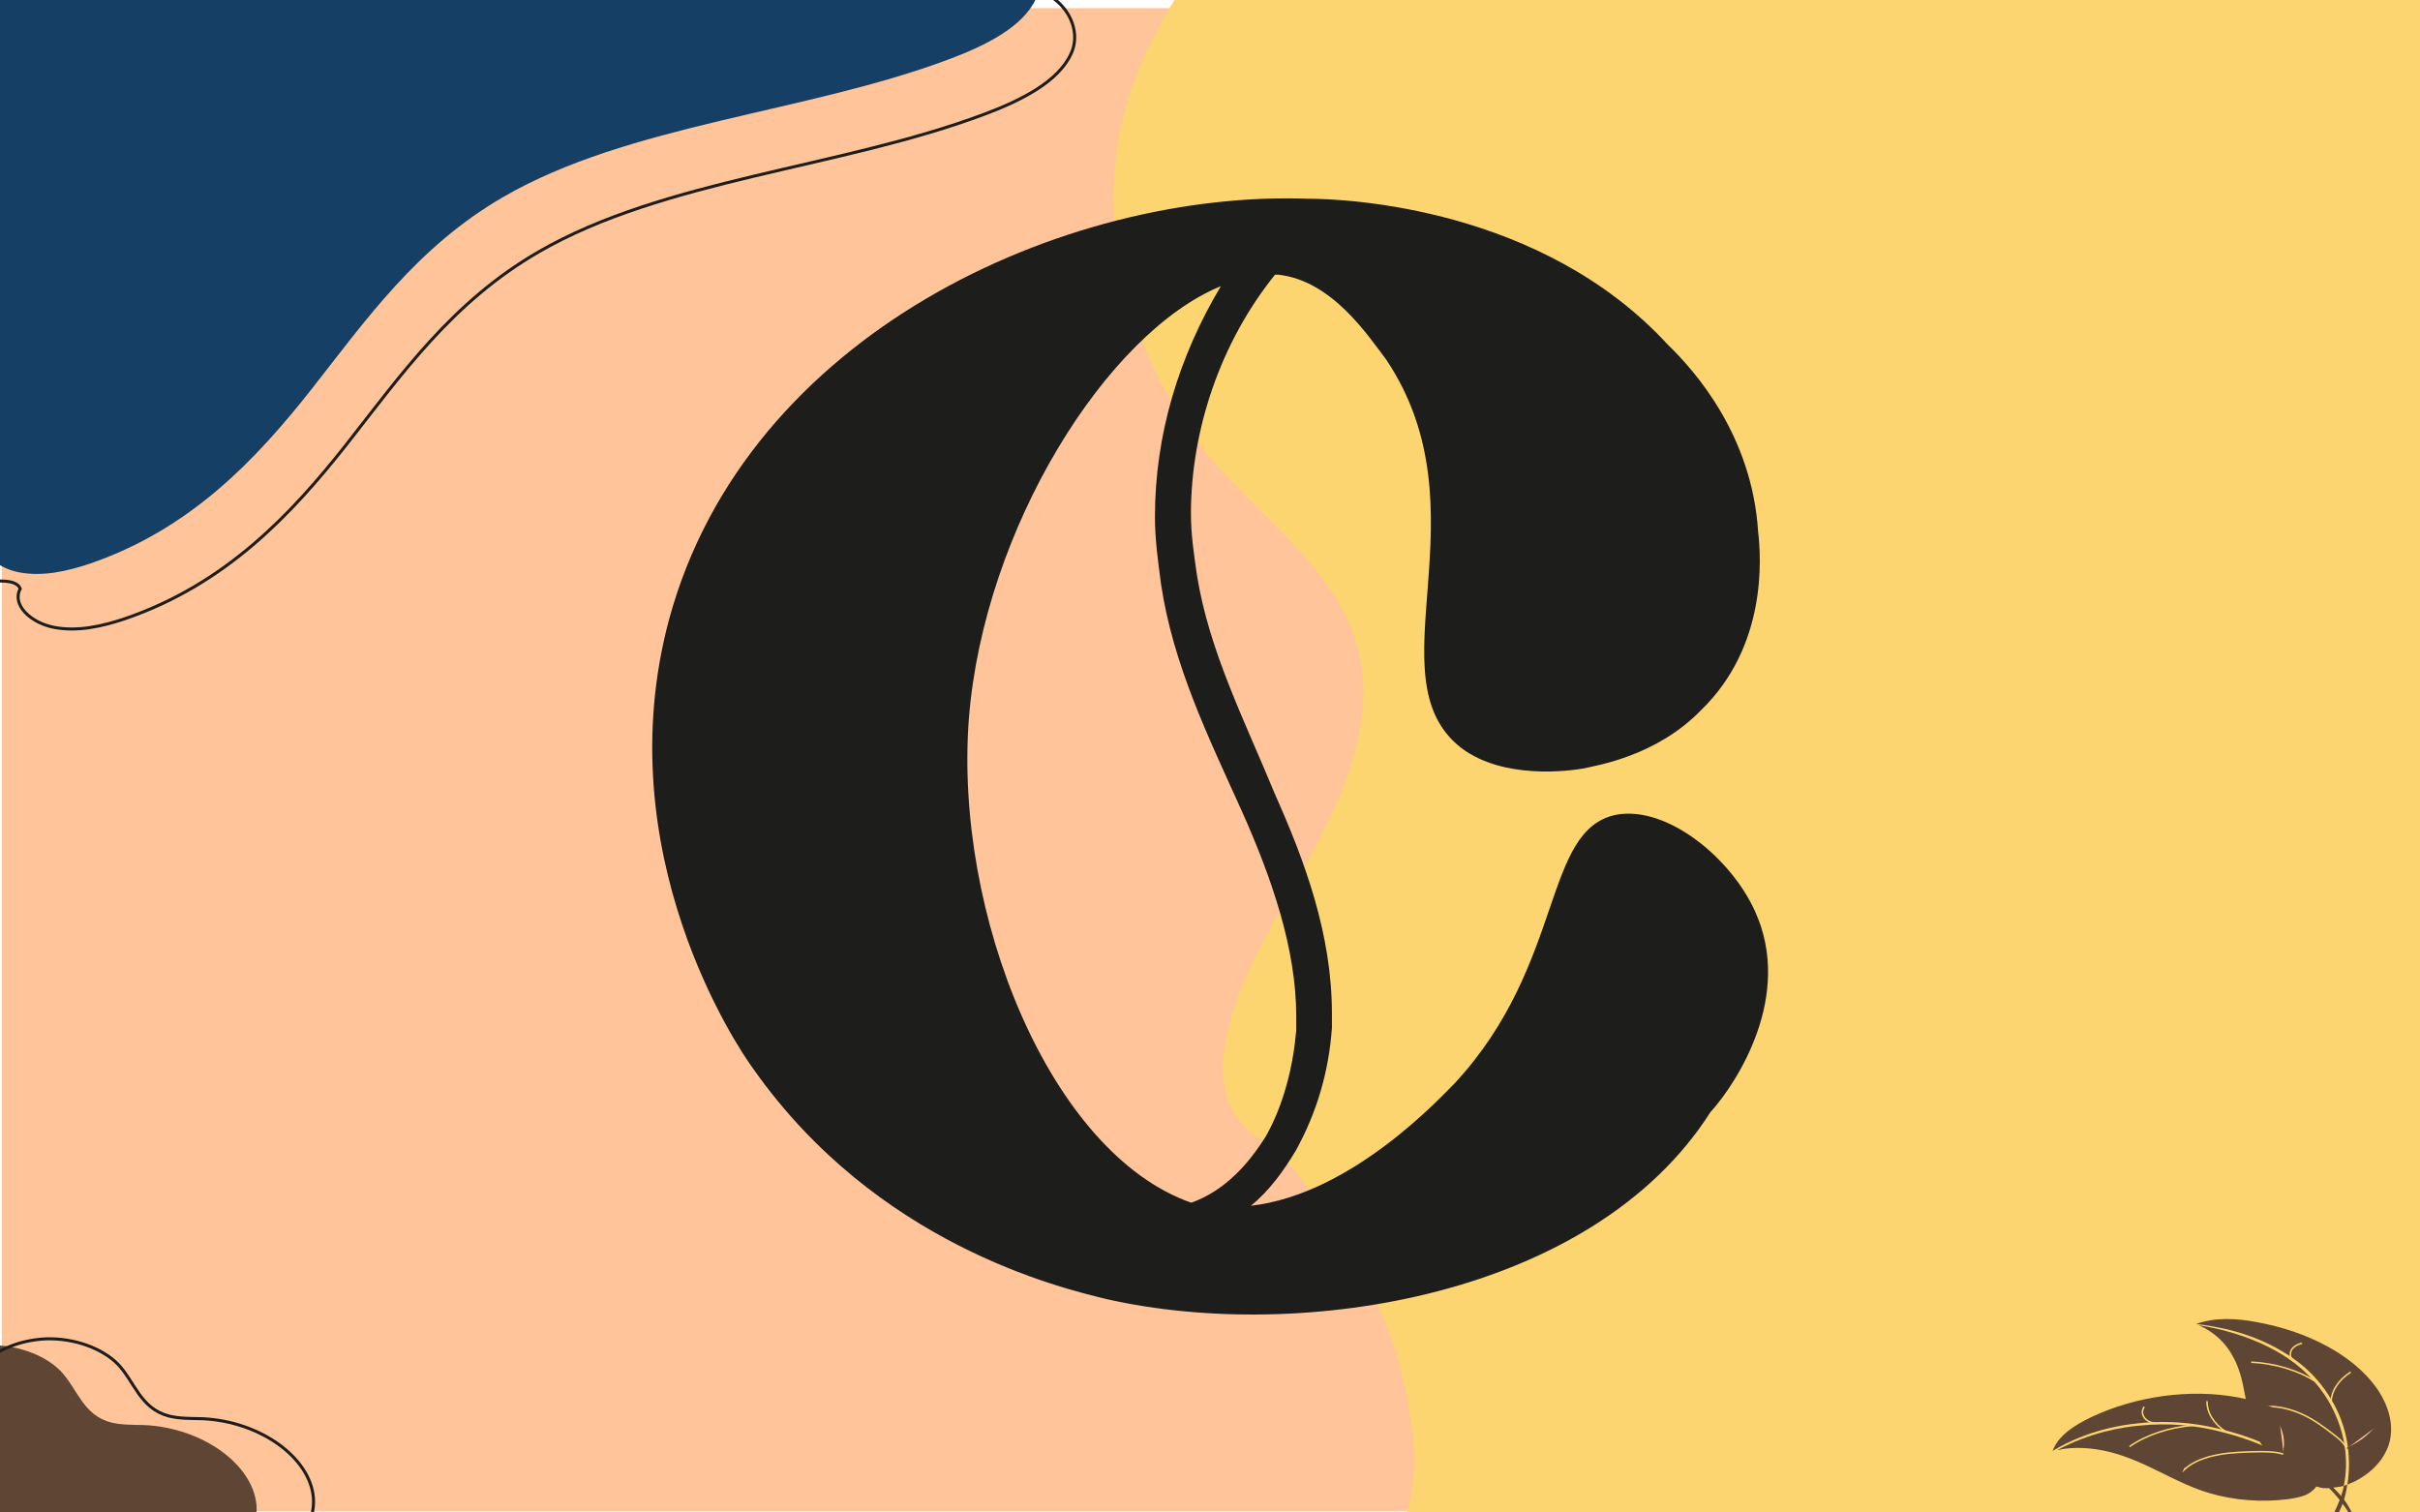<?xml version="1.0" encoding="utf-8"?>
<!-- Generator: Adobe Illustrator 25.2.1, SVG Export Plug-In . SVG Version: 6.00 Build 0)  -->
<svg version="1.1" id="Capa_1" xmlns="http://www.w3.org/2000/svg" xmlns:xlink="http://www.w3.org/1999/xlink" x="0px" y="0px"
	 viewBox="0 0 800 500" style="enable-background:new 0 0 800 500;" xml:space="preserve">
<style type="text/css">
	.st0{clip-path:url(#SVGID_2_);}
	.st1{fill:#FFC499;}
	.st2{fill:#FCD571;}
	.st3{fill:#153F65;}
	.st4{fill:none;stroke:#1D1D1B;stroke-miterlimit:10;}
	.st5{fill:#5F4634;}
	.st6{fill:none;stroke:#5F4634;stroke-width:0.5;stroke-miterlimit:10;}
	.st7{fill:none;stroke:#FCD571;stroke-width:0.5;stroke-miterlimit:10;}
	.st8{fill:#5F4634;stroke:#5F4634;stroke-miterlimit:10;}
	.st9{fill:#1D1D1B;}
</style>
<g>
	<defs>
		<rect id="SVGID_1_" width="800" height="500"/>
	</defs>
	<clipPath id="SVGID_2_">
		<use xlink:href="#SVGID_1_"  style="overflow:visible;"/>
	</clipPath>
	<g class="st0">
		<path class="st1" d="M800.1,2.7H0.6v496.9h799.4V2.7z"/>
		<path class="st2" d="M387.2,1.7c-4.7,7.8-18.9,31.1-19.1,62.8c-0.3,40.8,21.8,75.1,31.6,86.5c16.8,19.4,39.9,36.3,47.9,59.1
			c7.9,22.4-0.5,46.3-11.7,67.8c-11.2,21.4-25.6,42.1-30.5,65c-1.6,7.3-1.7,15.6,1.3,22.5c2.9,6.8,7.6,9.5,10.6,11.6
			c9.9,6.7,15.8,16.3,27.5,35.5c7,11.5,15.1,24.7,19.4,45.3c2.1,10,4.9,23.3,2.2,37c-6.1,31.3-35.6,41.4-34.4,46.3
			c2.9,11.7,174.7-41.7,212.5-24.4c1.5,0.7,10.2,5.7,22.5,8.3c10.4,2.2,21.1,3.9,31.7,5c21.4,2.3,43.1,2.5,64.6,0.7
			c21.5-1.8,42.7-5.6,63-11.3c20.4-5.7,39.9-13.5,57.9-23.1c0.3-0.2,0.5-0.3,0.8-0.5c24.7-13.3,47.6-31.1,56-54.1
			c9.5-25.9-0.8-53.5-8.6-79.8c-16-54.2-21.4-110.5-16-166c3.7-37.6,12.3-75.2,8.2-112.8c-4.2-37.6-23.8-76.5-63.6-96.2
			c-47.6-23.6-90-20.5-119.7-15.3C549.4,5.5,437.3-81.1,387.2,1.7z"/>
		<path class="st3" d="M-4.9,176.4c-2.9,5.3,3.4,11.3,11.2,12.8c7.8,1.5,16-0.4,23.2-2.8c33.5-11.4,55.2-34.6,73.3-57.5
			c18-22.9,34.9-47.2,63.6-63.8C208,41,266.2,37.4,313.7,19.6c12.3-4.6,24.6-10.8,28.8-20.1c4.3-9.3-3.7-21.7-17.5-22.1
			c2.9-0.6,5.8-1.2,8.8-1.7C244.3-38.8,150.9-49.7,59.3-52.9c-28.2-1-56.8-1.4-83.9,4C-51.7-43.5-77.4-31.4-89-13.4
			c-9.8,15.3-8.6,32.8-7.2,49.5c3.9,46,7.8,92,14.1,137.8c0.6,4.7,1.4,9.6,4.4,13.8c3,4.2,8.8,7.9,15.5,8c7.4,0.2,13.8-3.6,18.5-7.6
			c4.7-4,9.1-8.6,15.8-10.8C-21.3,175-6.9,171.4-4.9,176.4z"/>
		<path class="st4" d="M6.7,194.6c-2.9,5.3,3.4,11.3,11.2,12.8s16-0.4,23.2-2.8c33.5-11.4,55.2-34.6,73.3-57.5
			c18-22.9,34.9-47.2,63.6-63.8c41.6-24.1,99.8-27.7,147.3-45.5c12.3-4.6,24.6-10.8,28.8-20.1c4.3-9.3-3.7-21.7-17.5-22.1
			c2.9-0.6,5.8-1.2,8.8-1.7C255.9-20.6,162.5-31.5,70.8-34.7c-28.2-0.9-56.8-1.4-83.9,4c-27.1,5.4-52.8,17.5-64.4,35.5
			c-9.8,15.3-8.6,32.8-7.2,49.5c3.9,46,7.8,92,14.1,137.8c0.6,4.7,1.4,9.6,4.4,13.8c3,4.2,8.8,7.9,15.5,8c7.4,0.2,13.8-3.6,18.5-7.6
			c4.7-4,9.1-8.6,15.8-10.8C-9.8,193.2,4.6,189.6,6.7,194.6z"/>
		<path class="st5" d="M753.6,447.3c7.3,4.3,12.5,9.8,16,15.6c7.2,12.2,6.3,23.1,5.2,28.3c-0.3,0.1-0.6,0.2-0.9,0.2
			c-0.8,0.2-1.7,0.2-2.6,0.4c-1.2,0.2-2.5,0.2-3.6,0.1c-0.3-0.1-0.6-0.1-0.9-0.2c-2.1-0.5-4-1.3-5.8-2.3c-7-3.9-12.3-9.1-15.2-15.1
			c-2.1-4.3-2.8-8.8-3.7-13.3c-0.8-4.5-1.8-9-4.3-13.2c-2.2-3.9-5.9-7.5-10.9-9.7C740.5,440.3,749.2,444.7,753.6,447.3z"/>
		<path class="st5" d="M754.4,446.7c-11-6.6-22.8-8.4-28.4-9c6.1-2.3,13.6-1.9,20.2-0.6c16.5,3,31.4,10.7,39.2,21.4
			c4.1,5.7,6.2,12.4,4.4,18.7c-0.4,1.5-1.2,3-2.1,4.5c-0.9,1.4-2.1,2.8-3.5,4.1c-1.3,1.2-2.9,2.3-4.6,3.3c-0.8,0.5-1.7,0.9-2.7,1.3
			c-0.3,0.2-0.6,0.2-0.9,0.4c1.4-9.1,0.1-19.1-5.3-28.1C768.4,458.9,764.1,452.4,754.4,446.7z"/>
		<path class="st5" d="M725.8,437.7C725.8,437.7,725.9,437.7,725.8,437.7C725.9,437.7,725.9,437.7,725.8,437.7z"/>
		<path class="st5" d="M775.7,492.4c-0.9,4.8-2.9,9.8-7.3,13.6c0.1-0.3,0.1-0.6,0.2-0.9c2-2.9,4.5-7.3,6-12.8
			c0.1-0.3,0.2-0.8,0.2-1.1c0.4-0.2,0.7-0.2,1.2-0.4C775.8,491.3,775.8,491.9,775.7,492.4z"/>
		<path class="st5" d="M726.9,438.2c-0.3-0.2-0.7-0.3-1-0.5C726.3,437.9,726.6,438,726.9,438.2C727,438.2,727,438.2,726.9,438.2z"/>
		<path class="st5" d="M725.6,437.7c0.1,0,0.2,0,0.2,0h-0.1C725.7,437.7,725.7,437.7,725.6,437.7z"/>
		<path class="st1" d="M775.9,478.8c3.9-1.7,7.2-4.2,9.4-7L775.9,478.8z"/>
		<path class="st6" d="M775.9,478.8c3.9-1.7,7.2-4.2,9.4-7"/>
		<path class="st7" d="M770.6,463.7c0-3.8,2.5-7.6,6.5-10.1"/>
		<path class="st7" d="M758.1,449.9c-1-1-1.2-2.3-0.7-3.4c0.5-1.1,1.8-2,3.4-2.4c0-0.1,0-0.1,0-0.2"/>
		<path class="st7" d="M765.6,456.8c-5.8-3.8-13.5-6.1-21.4-6.5"/>
		<path class="st7" d="M775.7,478.8c-0.8-1.9-2.8-3.5-4.7-4.9c-3-2.3-6.1-4.6-9.8-6.3c-3.7-1.7-8.1-2.9-12.5-2.6
			c0.2-0.1,0.3-0.2,0.5-0.2"/>
		<path class="st5" d="M707.1,471.3c9.4-1,18.5-0.2,27,2c17.5,4.3,28.4,12.1,33,16.1c-0.1,0.2-0.2,0.5-0.3,0.6
			c-0.4,0.6-0.9,1.1-1.3,1.7c-0.6,0.8-1.4,1.4-2.3,2c-0.2,0.2-0.5,0.2-0.7,0.4c-1.9,0.8-4,1.2-6.2,1.5c-8.6,1.1-17.8,0.4-25.9-2
			c-5.8-1.7-11.1-4.4-16.4-7c-5.3-2.6-10.6-5.1-16.6-6.6c-5.6-1.4-11.8-1.9-17.4-0.6C691.1,473.5,701.4,471.8,707.1,471.3z"/>
		<path class="st5" d="M707,470.5c-14.2,1.4-23.9,6.4-28.4,9.1c1.6-4.8,7.1-8.5,12.9-11.2c14.2-6.7,32.2-9.5,48.6-6.4
			c8.7,1.7,17,5,22.4,10.2c1.3,1.3,2.4,2.6,3.3,4.1c0.9,1.4,1.6,2.9,2,4.5c0.4,1.5,0.6,3.1,0.4,4.7c-0.1,0.8-0.2,1.6-0.4,2.3
			c-0.1,0.2-0.2,0.5-0.2,0.8c-8.6-6.8-20-12.9-33-16C729.2,471.2,719.5,469.2,707,470.5z"/>
		<path class="st5" d="M678.6,479.6c0.1,0,0.1,0,0.2,0C678.6,479.5,678.6,479.5,678.6,479.6z"/>
		<path class="st5" d="M769,489.7c4.4,3.7,8.2,8.1,9.3,12.9c-0.2-0.2-0.6-0.5-0.8-0.7c-1.6-2.9-4.5-7.3-9.4-11.7
			c-0.3-0.3-0.7-0.6-1-0.9c0.2-0.3,0.2-0.6,0.3-0.9C768,488.8,768.5,489.3,769,489.7z"/>
		<path class="st5" d="M679.8,479.3c-0.3,0.1-0.7,0.2-1.1,0.2C679.1,479.5,679.5,479.4,679.8,479.3z"/>
		<path class="st5" d="M678.4,479.6c0.1,0,0.2-0.1,0.2-0.2v0.1C678.5,479.6,678.5,479.6,678.4,479.6z"/>
		<path class="st1" d="M754.9,480.4c0.8-3.3,0.4-6.6-1.2-9.7L754.9,480.4z"/>
		<path class="st6" d="M754.9,480.4c0.8-3.3,0.4-6.6-1.2-9.7"/>
		<path class="st7" d="M735.8,473.3c-4-2.6-6.3-6.4-6.2-10.1"/>
		<path class="st7" d="M712.9,470.6c-1.6-0.2-3.2-0.8-4-1.9c-0.8-1.1-0.9-2.3-0.2-3.4c-0.1-0.1-0.1-0.1-0.2-0.2"/>
		<path class="st7" d="M725.1,471.2c-7.9,0.6-15.5,3.1-21.1,7"/>
		<path class="st7" d="M754.8,480.7c-2.6-0.8-5.4-0.8-8.3-0.8c-4.4,0.1-8.9,0.2-13.2,1c-4.3,0.8-8.4,2.3-11.1,4.8
			c0.1-0.2,0.1-0.2,0.2-0.4"/>
		<path class="st8" d="M-26.7,455.3c4.4-5.8,13.3-9.7,22.6-10.1c9.3-0.3,18.7,3.1,23.9,8.5c5.5,5.9,7.3,14.5,16.7,17
			c3.5,0.9,7.4,0.8,11.2,0.9c19,0.9,35.5,12.8,36.6,26.1c1,13.4-13.6,26.4-32.3,28.8c-34.7,4.5-73.7-7.4-90-29.3
			c-4.5-6-7.5-12.9-5.8-19.5C-41.7,468.9-32.7,463.3-26.7,455.3z"/>
		<path class="st4" d="M-7.4,452.7c4.4-5.8,13.3-9.7,22.6-10.1c9.3-0.3,18.7,3.1,23.9,8.5c5.5,5.9,7.3,14.5,16.7,17
			c3.5,0.9,7.4,0.8,11.2,0.9c19,0.9,35.5,12.8,36.6,26.1c1,13.4-13.6,26.4-32.3,28.8c-34.7,4.5-73.7-7.4-90-29.3
			c-4.5-6-7.5-12.9-5.8-19.5C-22.4,466.3-13.4,460.5-7.4,452.7z"/>
		<path class="st9" d="M580.1,301.1c-7.9-17.4-28.8-34.7-45.6-31.8c-24.8,4.8-16.9,49.2-53.6,88.8c-4,3.9-33.7,36.7-67.4,40.5
			c6-4.8,10.9-11.6,14.9-18.3c6.9-12.5,10.9-26.1,11.9-40.5c0-1.9,0-3.9,0-4.8c0-26.1-8.9-50.2-18.8-72.4
			c-9.9-24.1-21.8-47.3-25.8-72.4c-1-6.8-2-13.5-2-20.3c0-28,9.9-56.9,27.8-79.1h1c17.9,1.9,29.8,20.3,35.7,28
			c33.7,50.2-5,105.2,24.8,128.4c13.9,10.6,35.7,7.7,40.7,6.8c4-1,23.8-3.9,38.7-19.3c21.8-21.2,19.8-50.2,18.8-58.9
			c-2-31.8-20.8-53.1-29.8-61.8c-41.7-45.4-106.1-48.3-119-48.3c-80.3-2.9-185.5,44.4-211.2,139c-20.8,77.2,22.8,141.9,27.8,148.6
			c40.7,57.9,101.2,72.4,117,76.2c64.5,14.5,160.7-1,199.4-61.8C574.2,358,593,329.1,580.1,301.1z M320.3,237.4
			c5-62.7,45.6-127.4,83.3-142.8c-13.9,23.2-21.8,49.2-21.8,76.2c0,7.7,1,14.5,2,22.2c4,27,15.9,51.1,26.8,75.3
			c9.9,22.2,17.9,45.4,17.9,67.6c0,1.9,0,2.9,0,4.8c-1,11.6-4,24.1-9.9,34.7c-6,9.7-13.9,18.3-24.8,22.2
			C347.1,381.2,315.3,302.1,320.3,237.4z"/>
	</g>
</g>
</svg>
